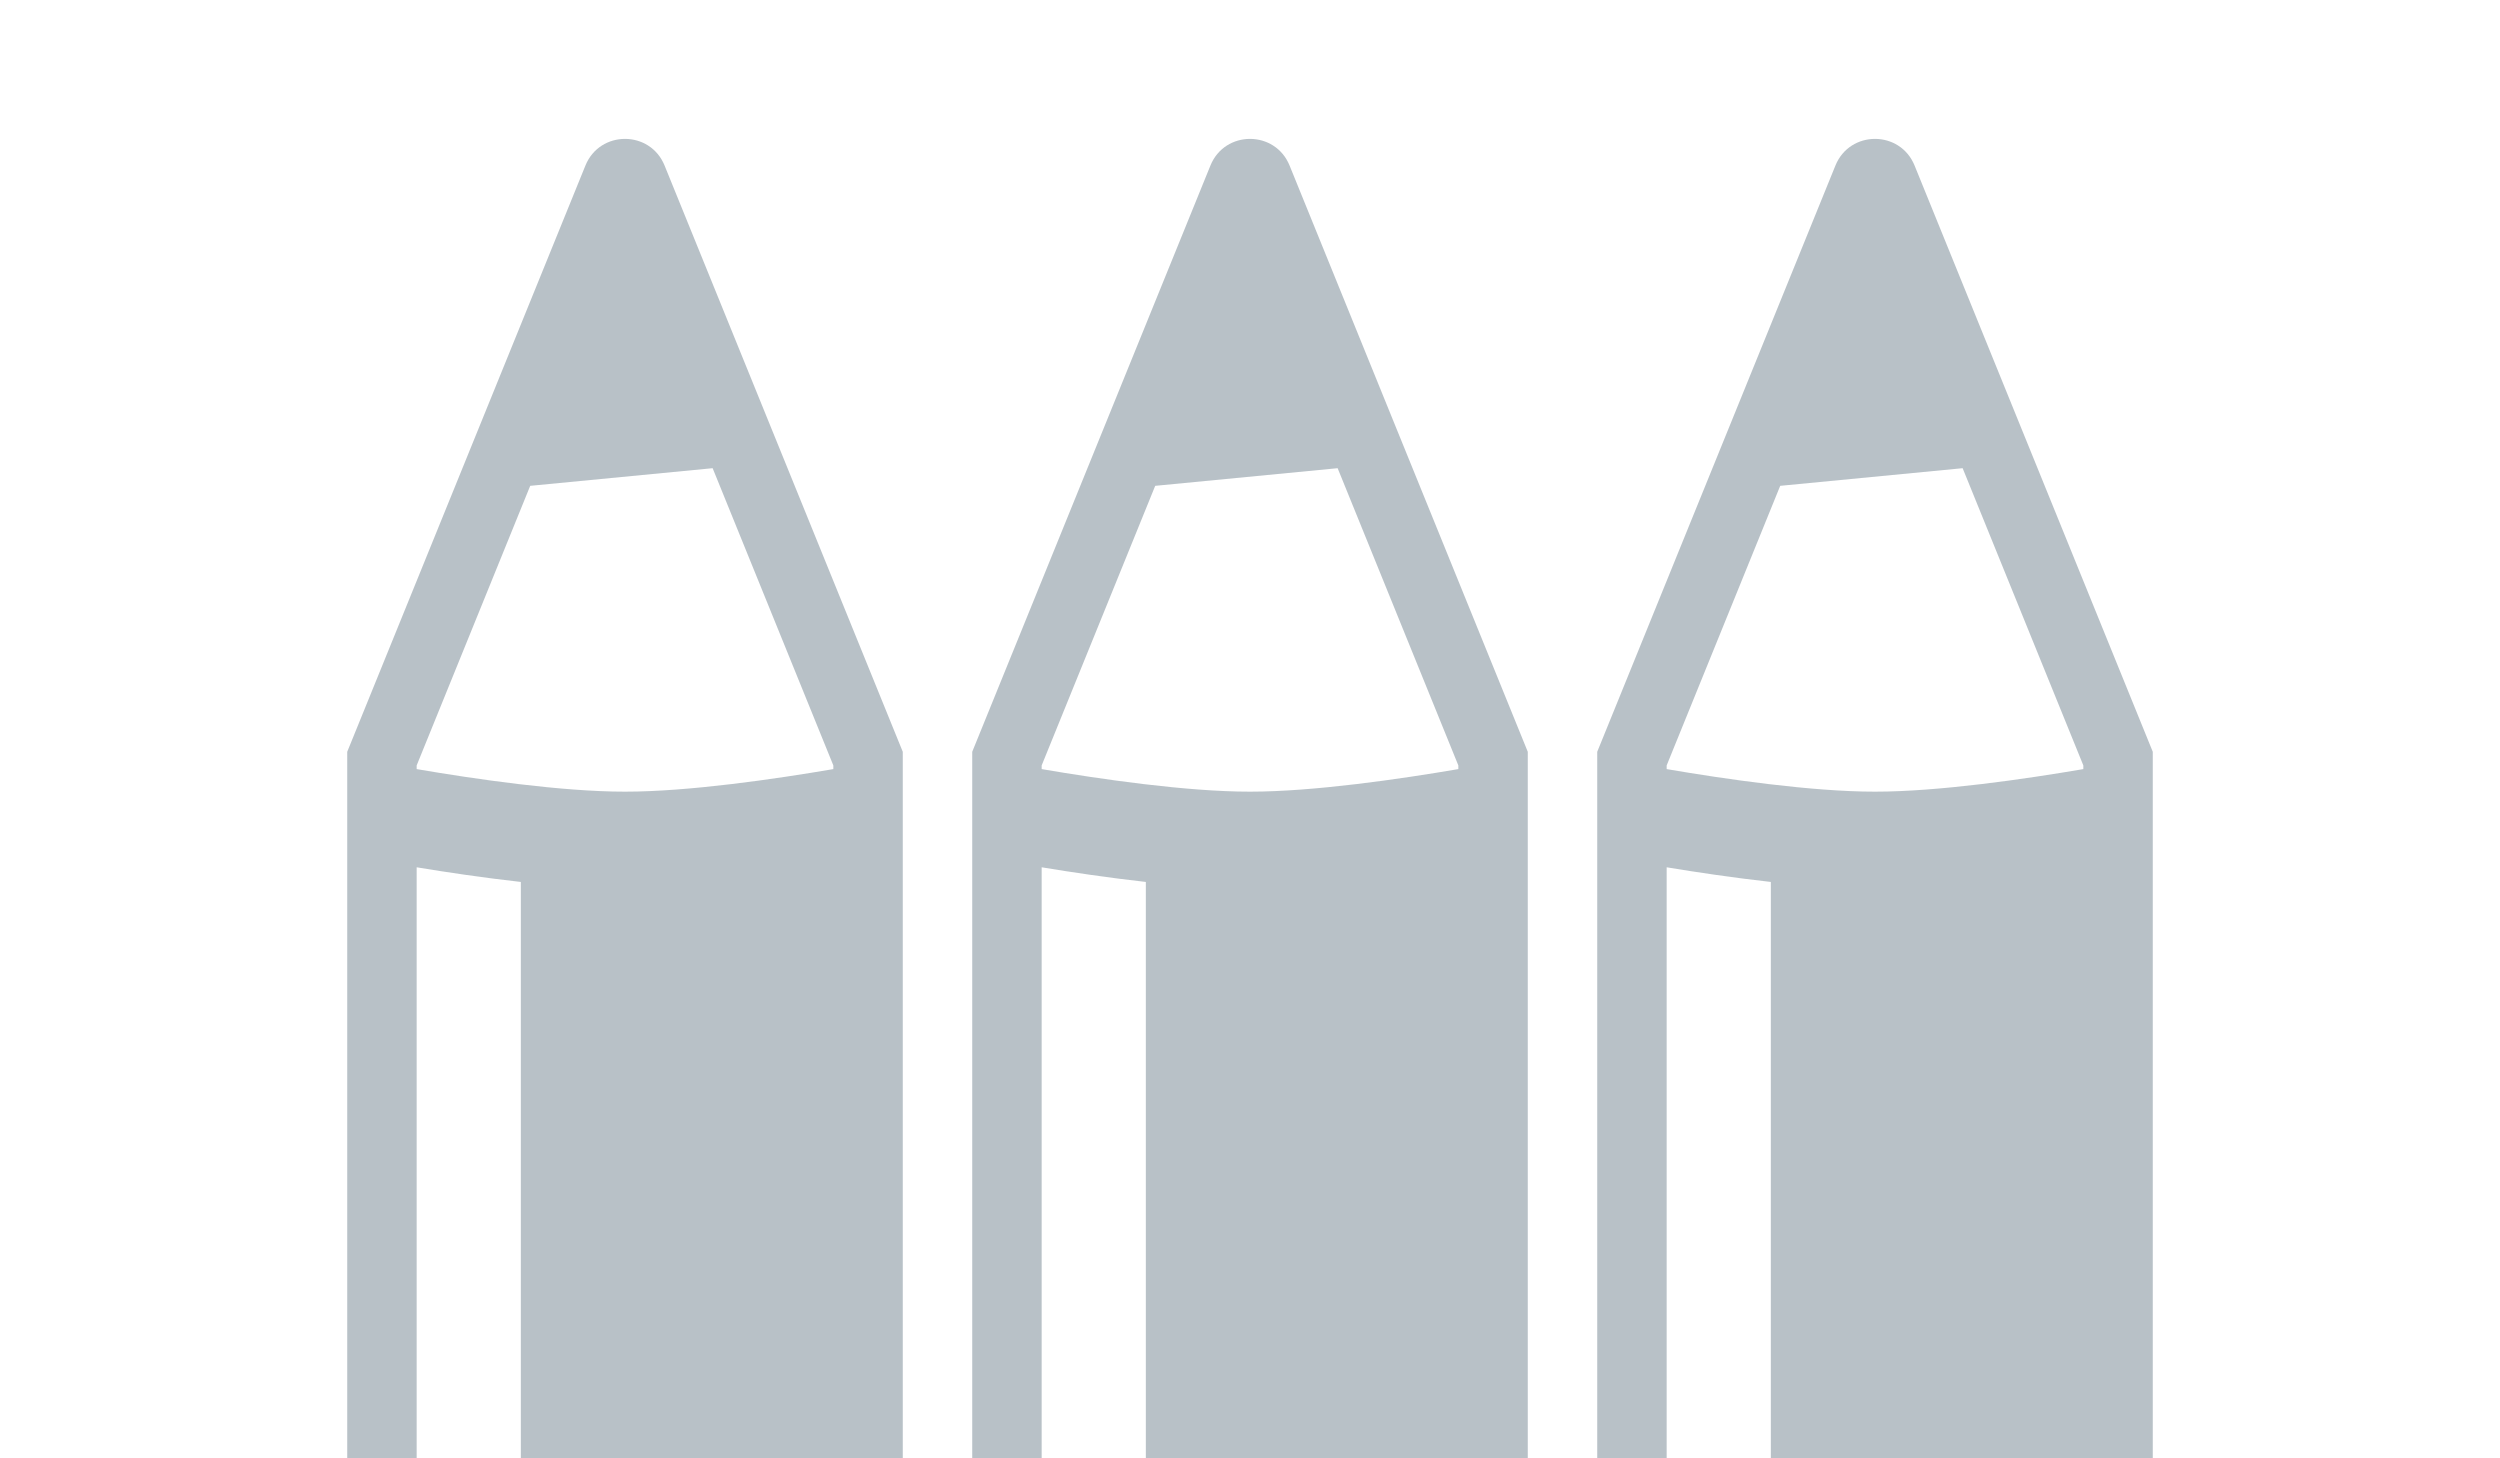 <svg xmlns="http://www.w3.org/2000/svg" width="36" height="21" viewBox="0 0 36 21">
  <path fill="#9AA7B0" fill-rule="evenodd" d="M21 11.075C20.165 11.218 18.917 11.4 18 11.4 17.083 11.4 15.835 11.218 15 11.075L15 11.022 16.635 6.996 19.262 6.742 21 11.022 21 11.075zM18.57 2.384C18.466 2.128 18.233 2 18 2 17.767 2 17.534 2.128 17.43 2.384L14 10.826 14 21 15 21 15 12.489C15.439 12.562 15.966 12.64 16.5 12.7L16.5 21 22 21 22 10.826 18.57 2.384zM12 11.075C11.165 11.218 9.917 11.4 9 11.4 8.083 11.4 6.835 11.218 6 11.075L6 11.022 7.635 6.996 10.262 6.742 12 11.022 12 11.075zM9.57 2.384C9.466 2.128 9.233 2 9 2 8.767 2 8.534 2.128 8.43 2.384L5 10.826 5 21 6 21 6 12.489C6.439 12.562 6.966 12.64 7.5 12.7L7.5 21 13 21 13 10.826 9.57 2.384zM30 11.075C29.165 11.218 27.917 11.4 27 11.4 26.083 11.4 24.835 11.218 24 11.075L24 11.022 25.635 6.996 28.262 6.742 30 11.022 30 11.075zM27.57 2.384C27.466 2.128 27.233 2 27 2 26.767 2 26.534 2.128 26.43 2.384L23 10.826 23 21 24 21 24 12.489C24.439 12.562 24.966 12.64 25.5 12.7L25.5 21 31 21 31 10.826 27.57 2.384z" opacity=".7"/>
</svg>
